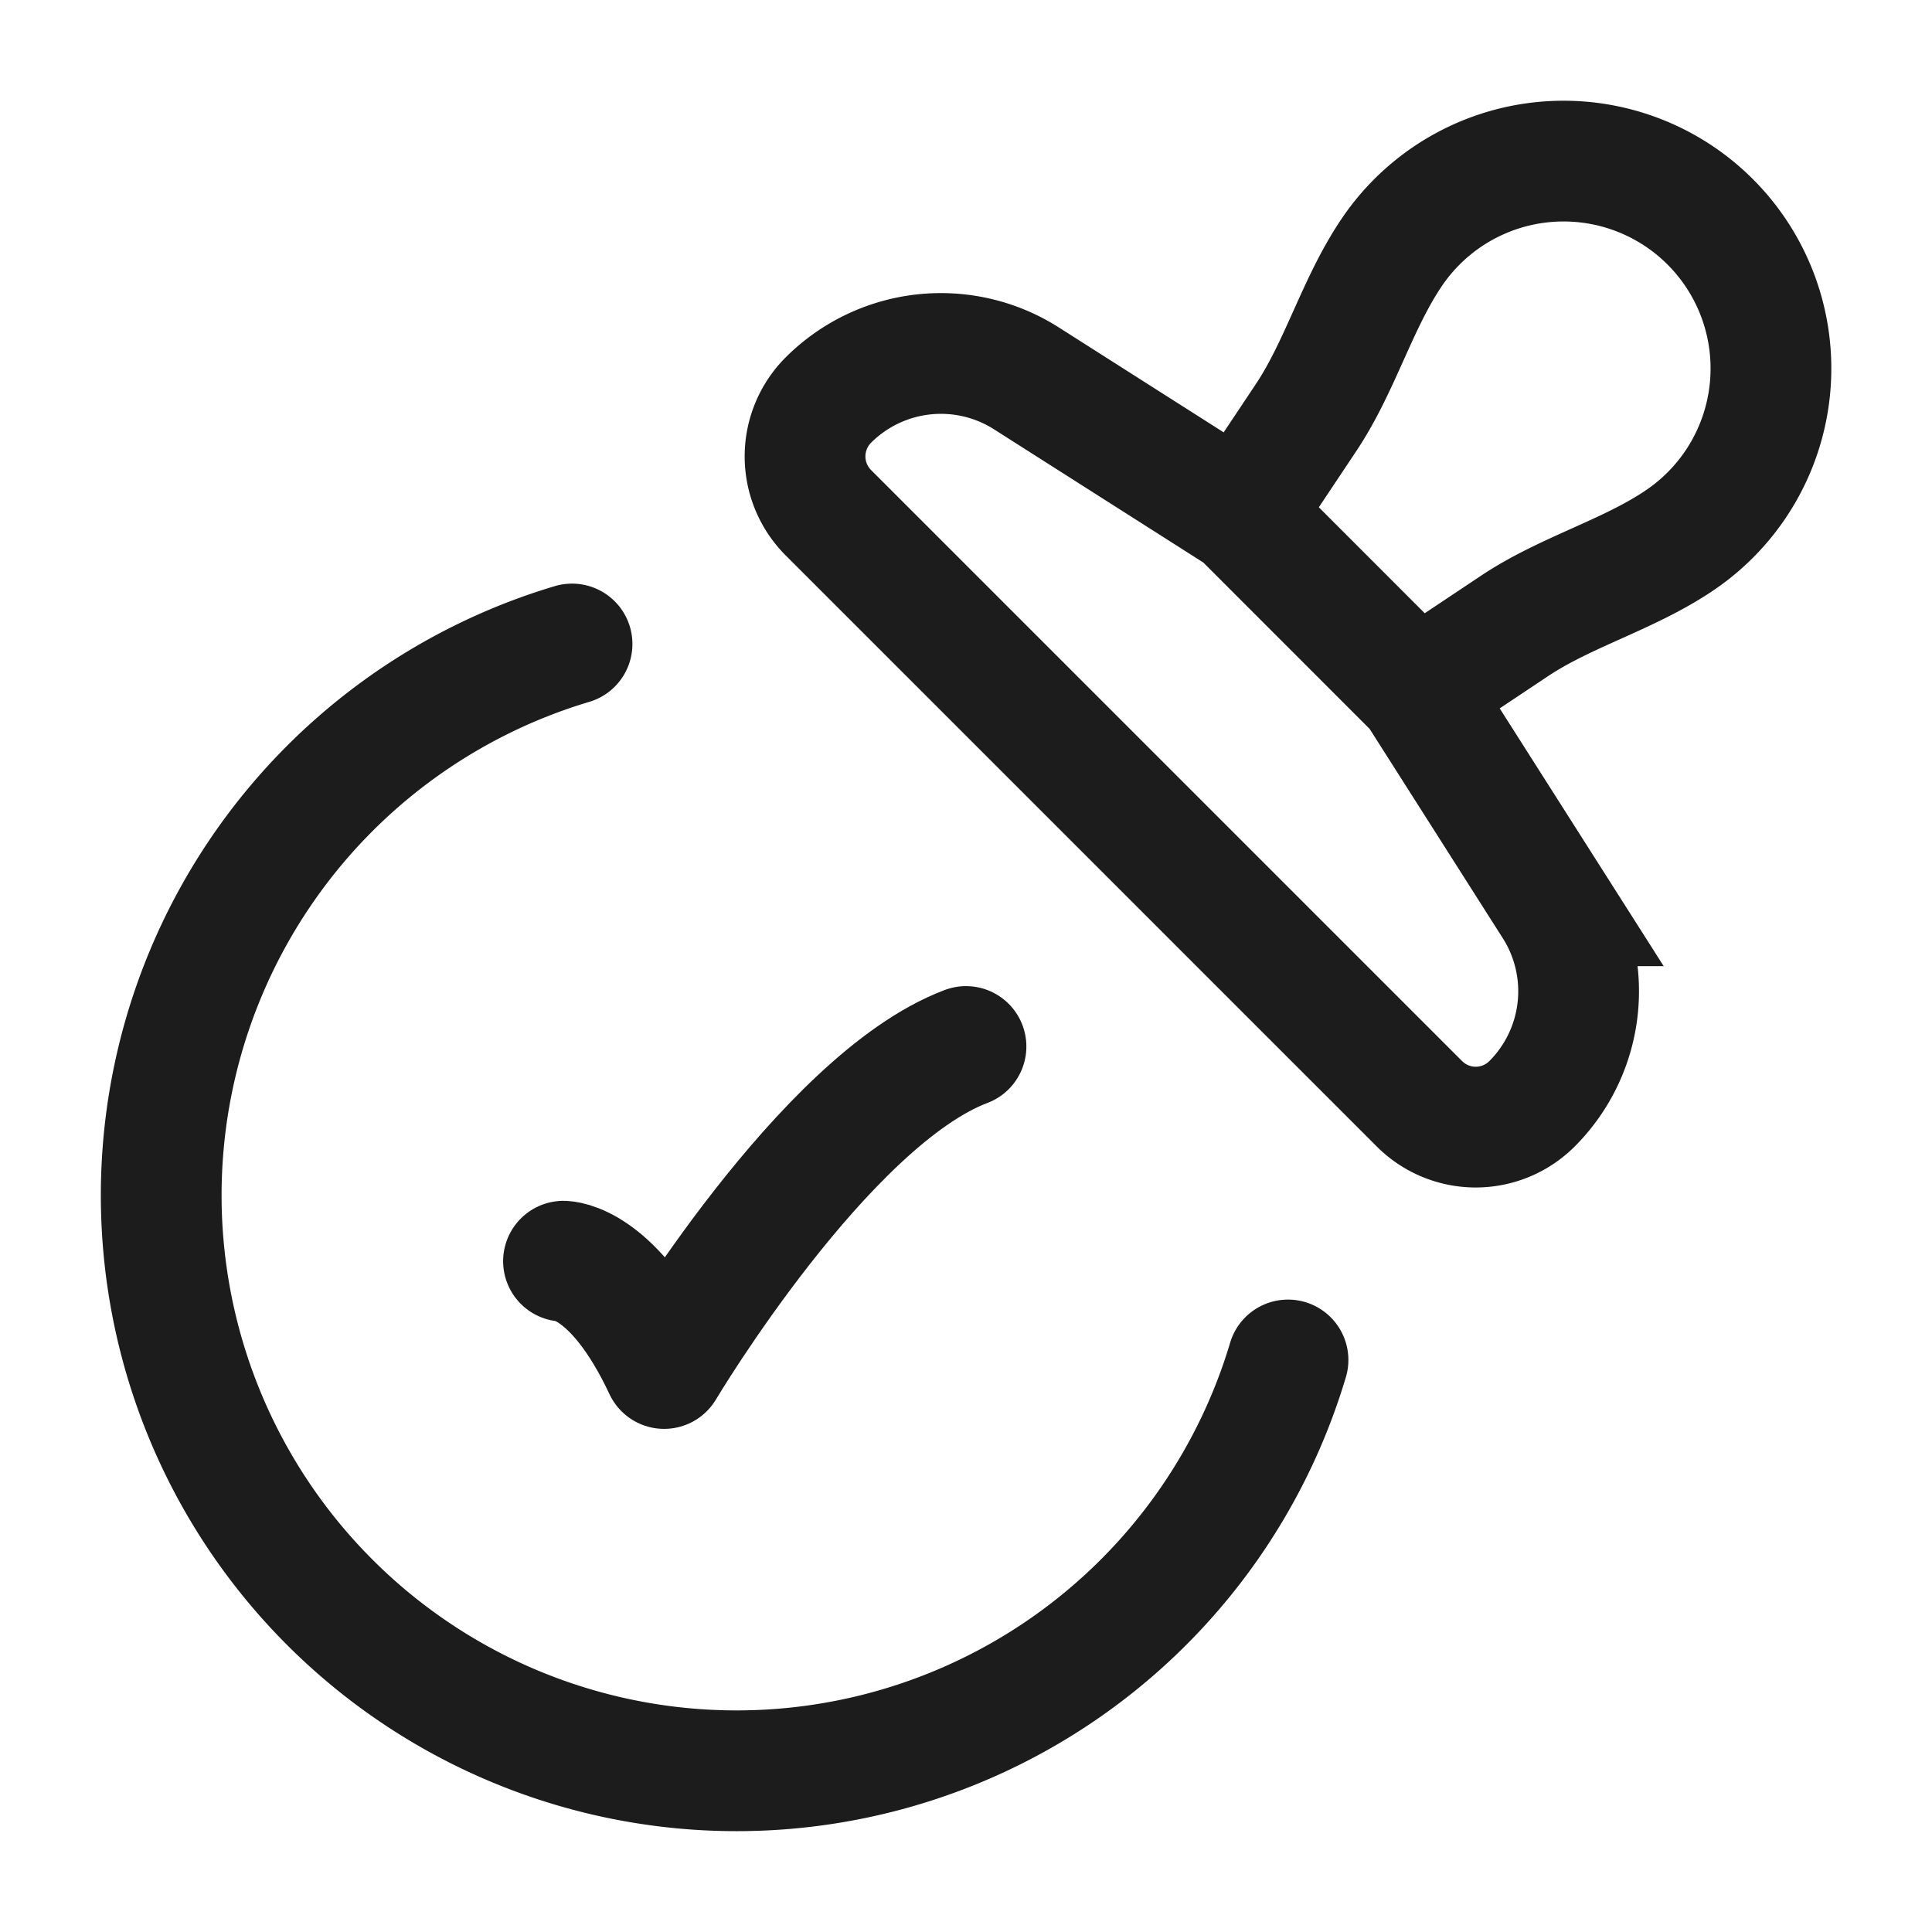 <svg xmlns="http://www.w3.org/2000/svg" width="24" height="24" fill="none" viewBox="0 0 24 24">
  <path stroke="#1B1C1B" stroke-width="1.5" d="m17.603 8.583 1.212-.808c.641-.427 1.419-.634 2.056-1.067a2.576 2.576 0 1 0-3.578-3.579c-.433.637-.64 1.415-1.067 2.056l-.808 1.212m2.185 2.186-2.185-2.186m2.185 2.186 1.698 2.669a1.978 1.978 0 0 1-.27 2.46.989.989 0 0 1-1.398 0L10.29 6.369a.99.99 0 0 1 0-1.399 1.978 1.978 0 0 1 2.46-.27l2.668 1.698"/>
  <path stroke="#1B1C1B" stroke-linecap="round" stroke-width="1.5" d="M16 16.894A7.148 7.148 0 1 1 7.106 8"/>
  <path stroke="#1B1C1B" stroke-linecap="round" stroke-linejoin="round" stroke-width="1.5" d="M7 15.667s.625 0 1.25 1.333c0 0 1.985-3.333 3.75-4"/>
</svg>
